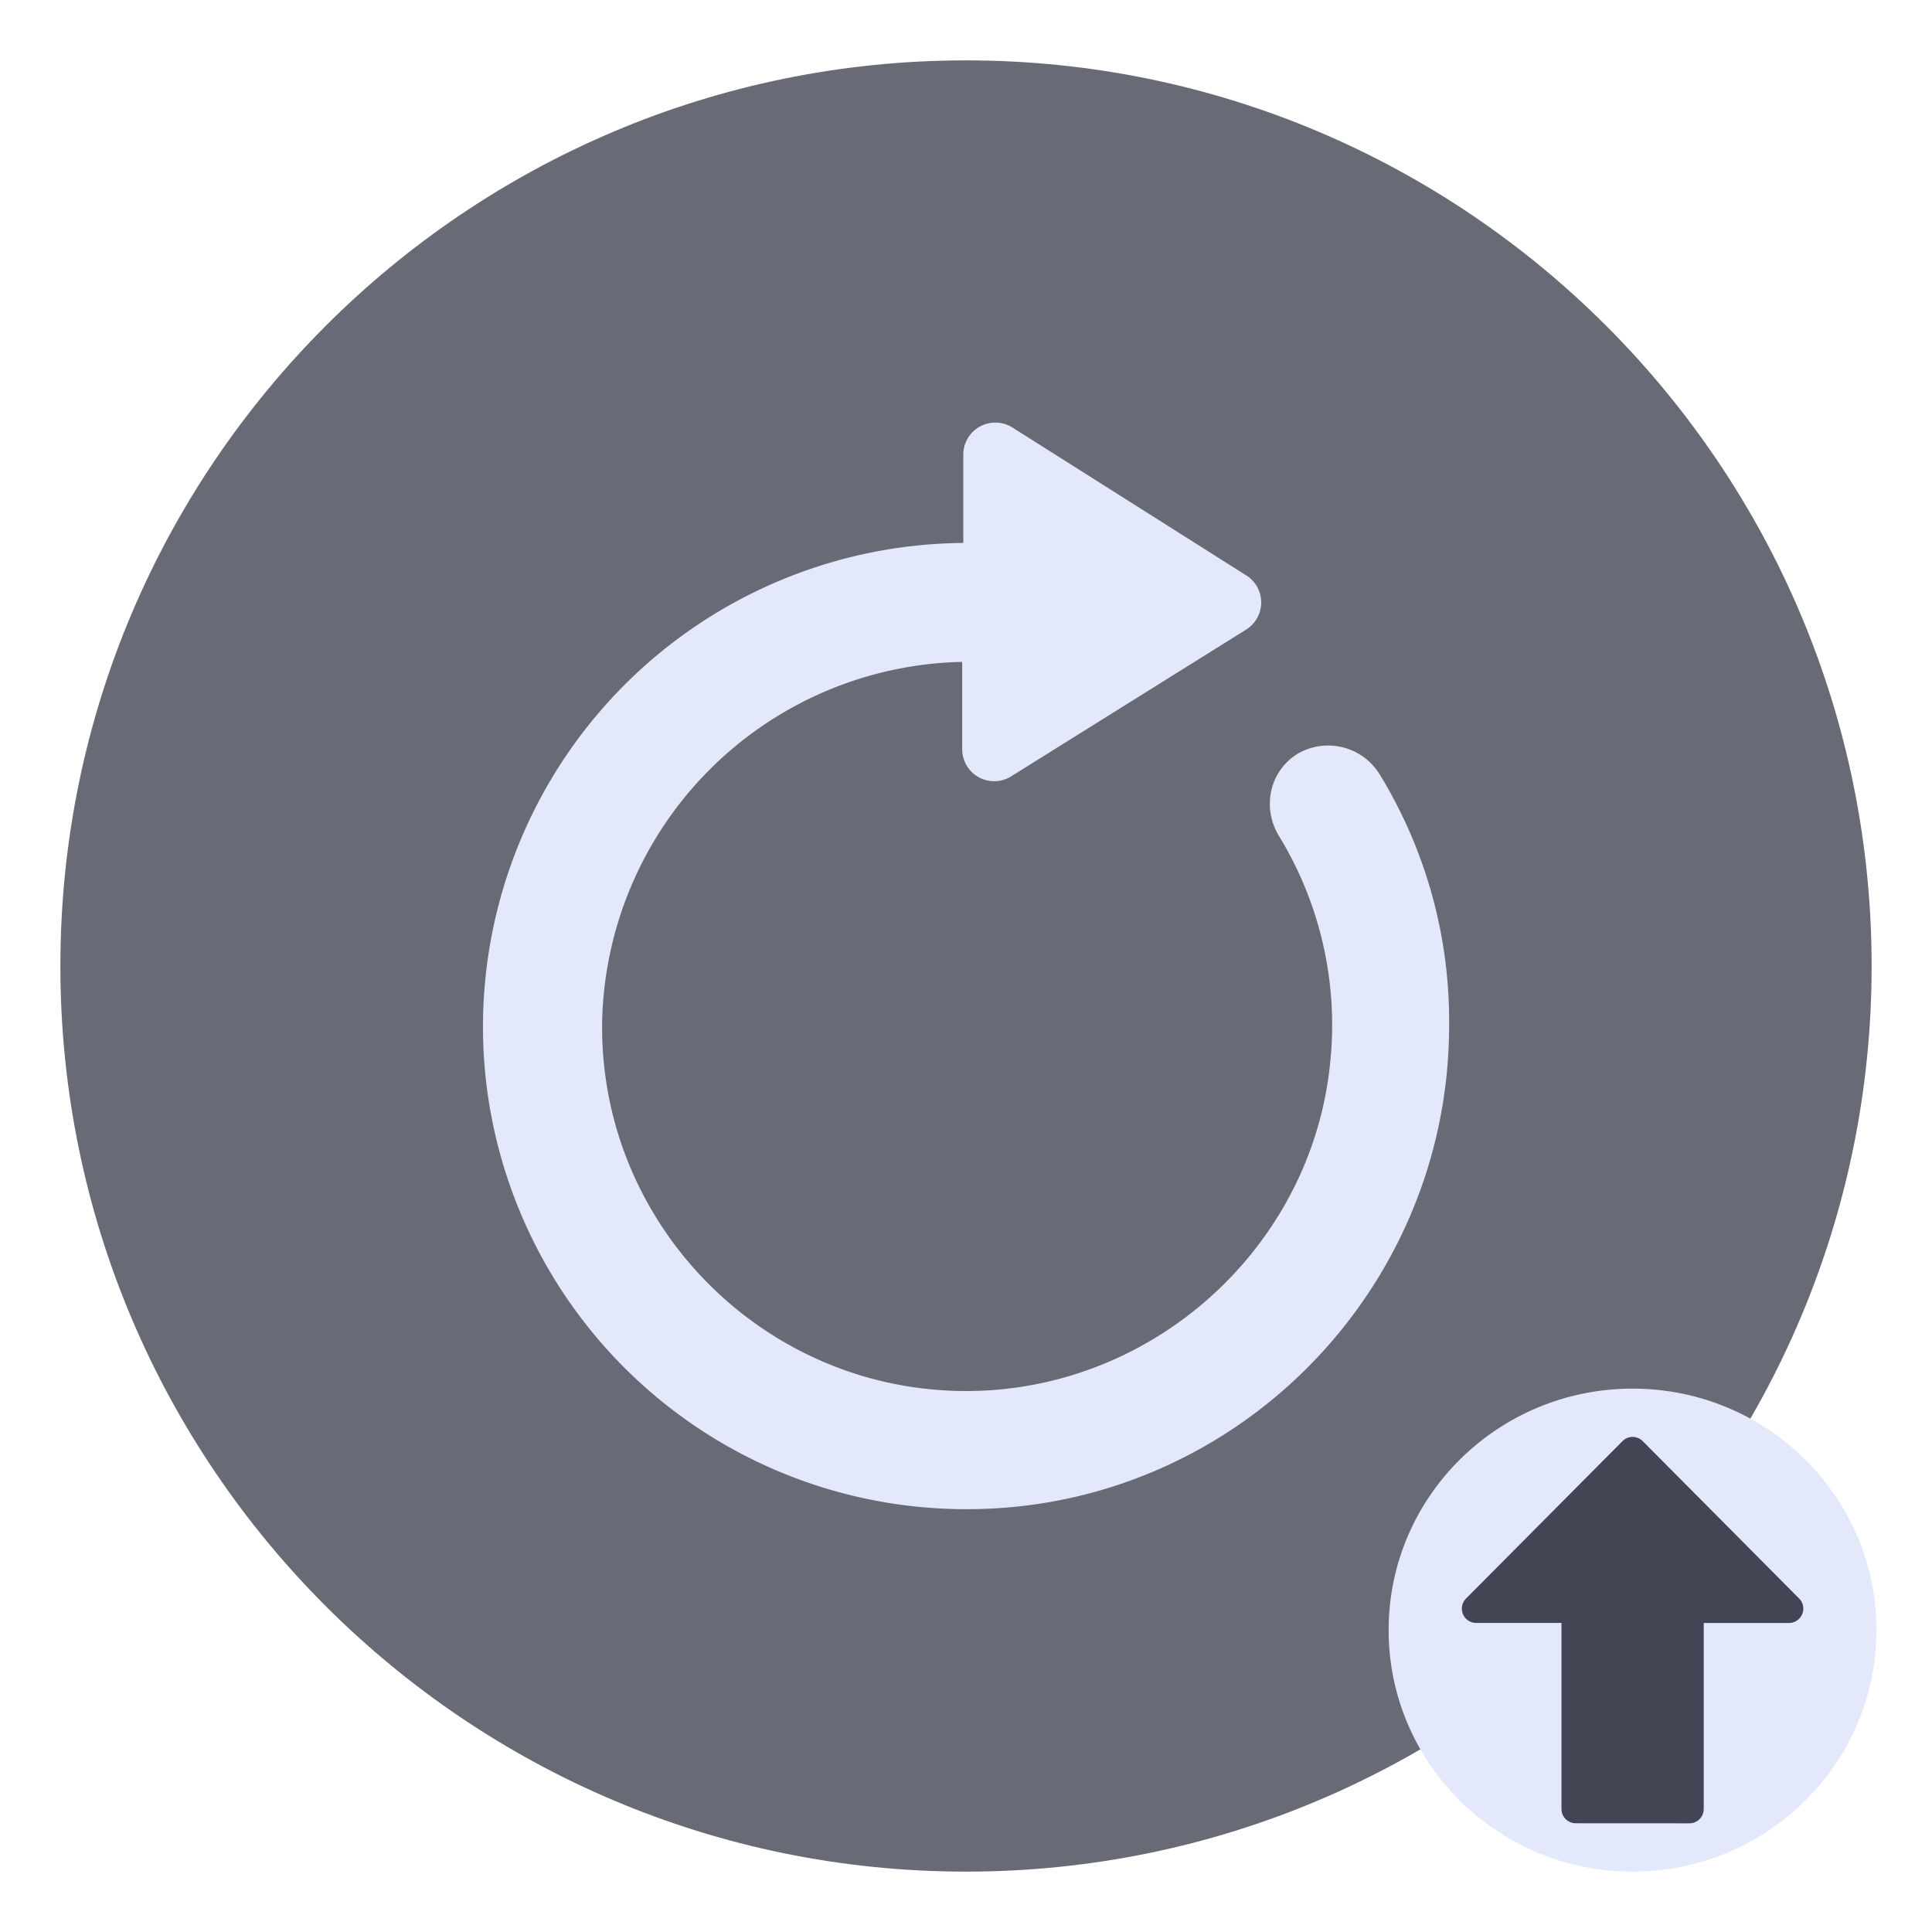 <svg xmlns="http://www.w3.org/2000/svg" width="32" height="32"><path fill="#50505c" d="M16 1C7.723 1 1 7.723 1 16s6.723 15 15 15 15-6.723 15-15S24.277 1 16 1" opacity=".3" style="fill:#424654;fill-opacity:1;opacity:.8"/><g fill="#e3e9fa"><path d="M22.847 12.82a1 1 0 0 0-1.344-.341c-.473.284-.606.89-.322 1.363a6 6 0 0 1 .852 3.749c-.284 2.916-2.689 5.226-5.604 5.434-3.541.246-6.494-2.594-6.456-6.078a6.09 6.09 0 0 1 5.926-5.983h.038v1.439a.53.53 0 0 0 .814.454l3.881-2.424a.53.53 0 0 0 0-.909l-3.863-2.443a.531.531 0 0 0-.814.454v1.458a8.016 8.016 0 0 0-7.933 8.615 8 8 0 0 0 7.365 7.365c4.696.36 8.615-3.37 8.615-7.99a7.83 7.83 0 0 0-1.155-4.165z"/><ellipse cx="27.04" cy="27" fill-rule="evenodd" rx="4.04" ry="4"/></g><path fill="#2d4568" d="M27.983 30.2c.13 0 .236-.106.236-.237v-3.081h1.414a.238.238 0 0 0 .167-.405l-2.592-2.608a.236.236 0 0 0-.334 0l-2.592 2.608a.237.237 0 0 0 .167.404h1.414v3.081c0 .131.106.237.236.237zm-.943-5.828" style="fill:#424654;fill-opacity:1"/></svg>